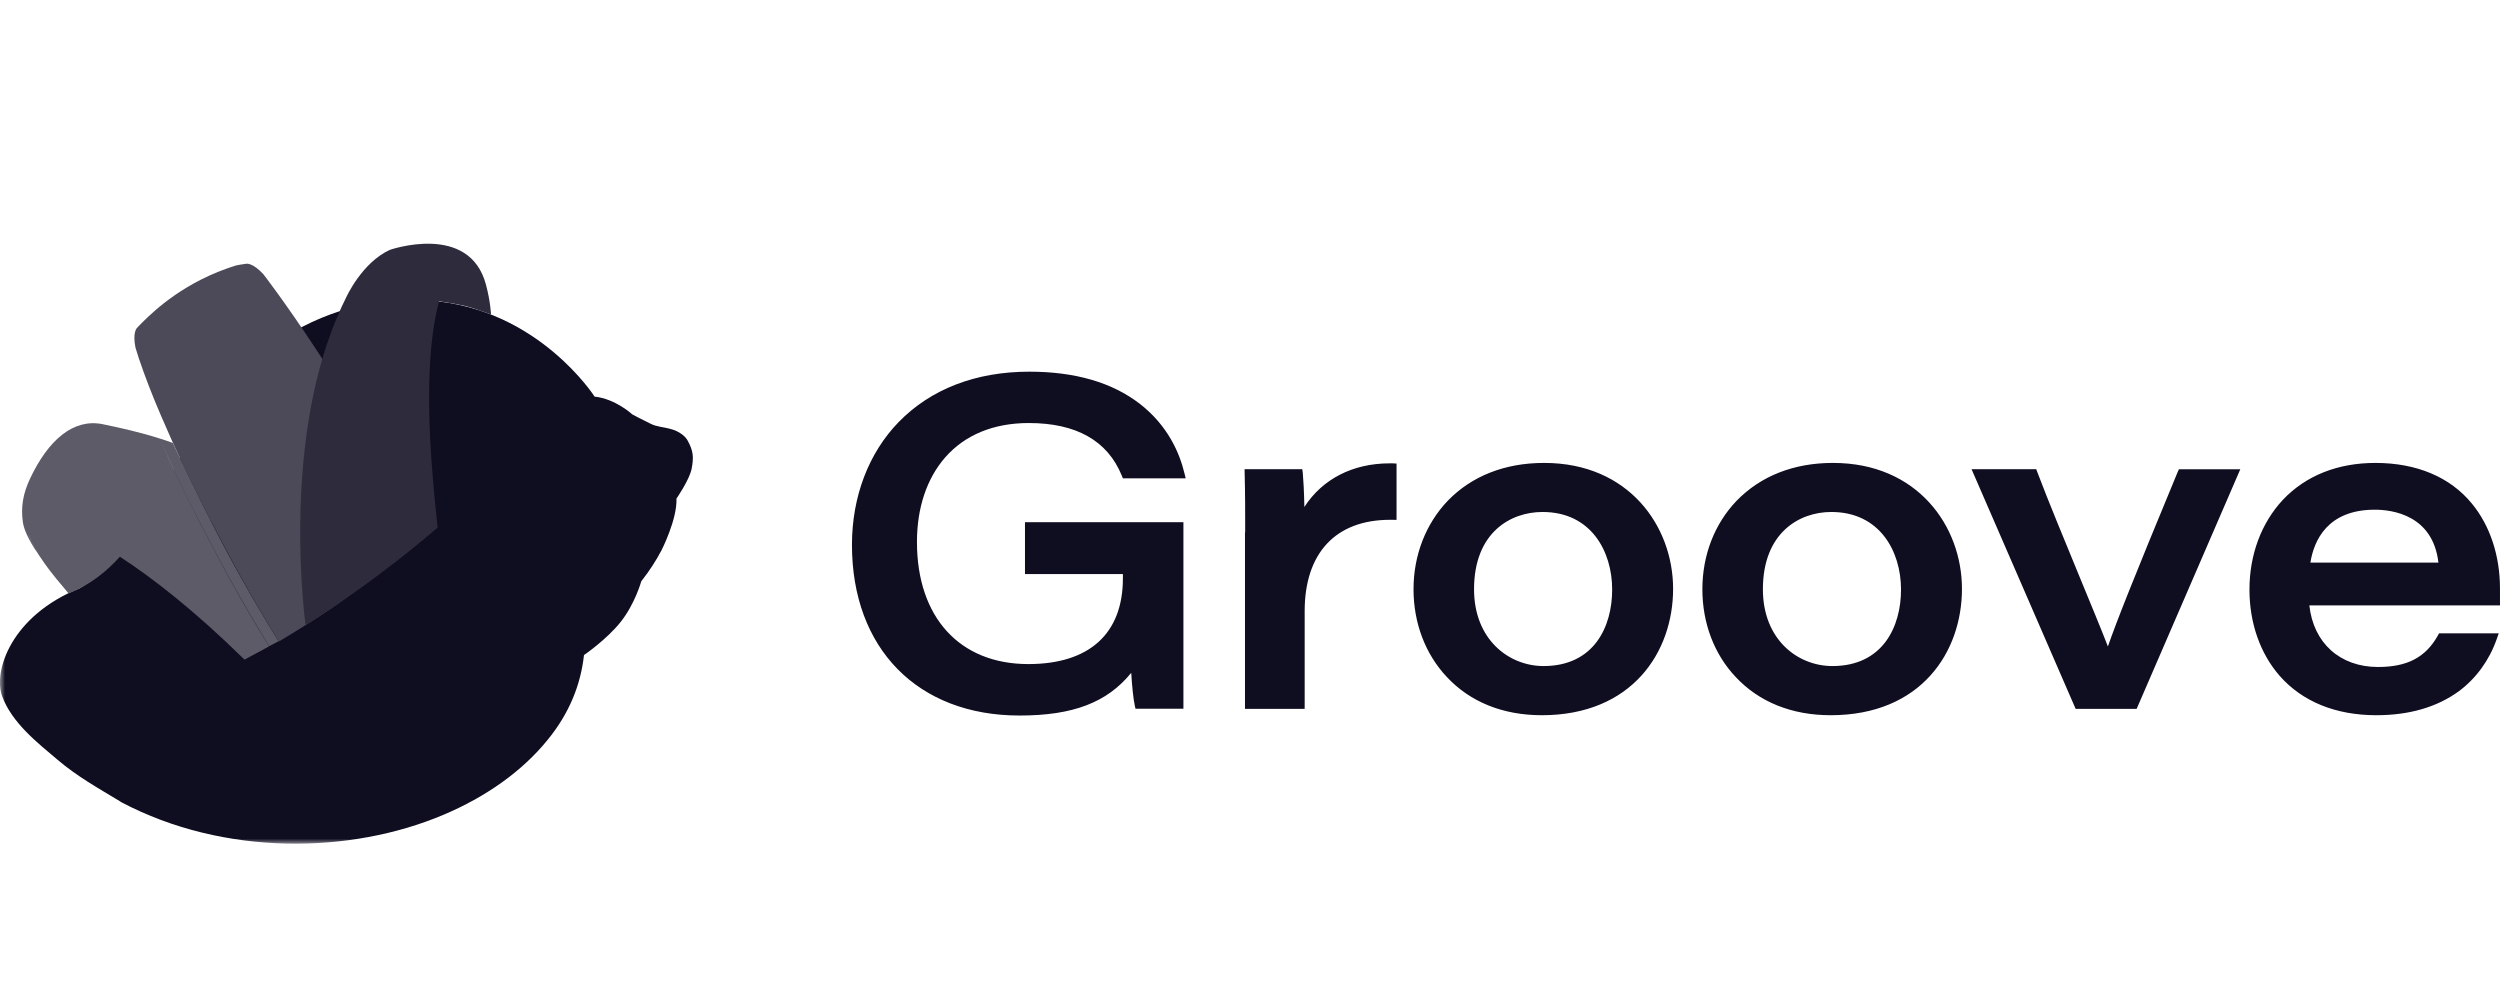 <?xml version="1.0" encoding="UTF-8" standalone="no"?>
<svg width="240px" height="96px" viewBox="0 0 240 96" version="1.1" xmlns="http://www.w3.org/2000/svg" xmlns:xlink="http://www.w3.org/1999/xlink" xmlns:sketch="http://www.bohemiancoding.com/sketch/ns">
    <!-- Generator: Sketch 3.5.1 (25234) - http://www.bohemiancoding.com/sketch -->
    <title>GrooveHQ</title>
    <desc>Created with Sketch.</desc>
    <defs>
        <path id="path-1" d="M0,0.39 L240,0.39 L240,58 L0,58"></path>
    </defs>
    <g id="Page-1" stroke="none" stroke-width="1" fill="none" fill-rule="evenodd" sketch:type="MSPage">
        <g id="GrooveHQ" sketch:type="MSArtboardGroup">
            <g id="Group-6" sketch:type="MSLayerGroup" transform="translate(0, 23)">
                <g id="Group-3">
                    <mask id="mask-2" sketch:name="Clip 2" fill="white">
                        <use xlink:href="#path-1"></use>
                    </mask>
                    <g id="Clip-2"></g>
                    <path d="M64.941,24.865 C64.941,24.865 66.201,23.045 66.401,21.985 C66.601,20.915 66.571,20.325 66.031,19.325 C65.841,18.945 65.281,18.405 64.321,18.165 C63.701,17.995 63.021,17.975 62.431,17.665 C61.571,17.255 60.781,16.825 60.691,16.775 C60.691,16.775 59.081,15.285 57.081,15.075 C57.081,15.075 51.731,6.695 41.421,5.875 C41.421,5.875 27.831,3.765 18.831,18.065 C18.831,18.065 17.001,21.455 14.731,25.615 C12.391,30.005 9.401,32.365 7.661,33.465 C1.061,36.115 -0.659,41.435 0.201,43.825 C1.131,46.375 3.581,48.295 5.511,49.925 C7.401,51.535 9.371,52.625 11.501,53.915 L11.651,54.015 C21.511,59.215 33.651,58.995 42.561,55.225 C46.641,53.505 50.131,51.045 52.581,48.015 C54.641,45.495 55.741,42.765 56.061,39.905 L56.091,39.865 C56.091,39.865 58.201,38.425 59.561,36.735 C60.961,34.985 61.561,32.805 61.561,32.805 C62.371,31.775 63.001,30.785 63.501,29.835 C63.501,29.835 65.021,26.865 64.941,24.865" id="Fill-1" fill="#0F0D20" sketch:type="MSShapeGroup" mask="url(#mask-2)"></path>
                </g>
            </g>
            <path d="M11.509,53.445 C9.023,56.221 6.571,56.955 6.571,56.955 C4.916,55.009 3.395,53.159 2.727,51.259 C2.923,51.899 3.342,52.683 3.862,53.494 C3.102,52.394 2.352,51.134 2.202,50.184 C1.982,48.704 2.202,47.404 2.882,45.954 C4.632,42.234 7.052,40.144 9.862,40.724 C11.582,41.074 13.552,41.524 15.322,42.094 C16.492,44.764 17.762,47.414 19.112,50.034 C21.502,54.634 23.122,57.664 25.832,62.054 L23.472,63.324 C18.629,58.567 14.61,55.462 11.509,53.445 Z M16.592,42.523 C16.212,42.383 15.722,42.213 15.322,42.093 C16.512,44.773 17.762,47.413 19.122,50.023 C21.512,54.623 23.142,57.643 25.842,62.033 L26.742,61.563 C21.472,53.053 18.702,46.913 16.592,42.523 Z" id="Fill-16" fill="#5D5B68" sketch:type="MSShapeGroup"></path>
            <path d="M33.887,56.879 C37.607,54.069 40.607,51.309 40.607,51.309 C33.297,36.649 25.287,26.329 25.287,26.329 C24.277,25.229 23.687,25.319 23.687,25.319 C23.687,25.319 23.487,25.329 22.987,25.419 L22.637,25.489 C17.797,26.999 14.907,29.719 13.677,30.939 C13.317,31.289 13.137,31.499 13.137,31.499 C13.137,31.499 12.707,31.919 13.007,33.379 C13.007,33.379 13.107,33.719 13.327,34.399 C13.947,36.239 14.657,38.049 15.427,39.839 C16.817,43.089 18.327,46.309 19.957,49.459 C22.387,54.109 24.027,57.139 26.767,61.589 C26.747,61.589 31.267,58.959 33.887,56.879" id="Fill-18" fill="#4C4A58" sketch:type="MSShapeGroup"></path>
            <path d="M41.288,41.93 C40.992,35.405 41.469,31.42 42.155,28.922 C42.155,28.922 43.635,29.142 44.475,29.332 C45.315,29.512 46.895,30.102 46.895,30.102 L47.046,30.157 L47.139,30.199 C47.139,30.199 47.089,28.969 46.659,27.349 C45.079,21.309 37.419,23.989 37.419,23.989 C34.739,25.219 33.249,28.519 33.249,28.519 C32.951,29.111 32.673,29.716 32.412,30.33 C26.959,43.065 29.335,60.002 29.335,60.002 C36.375,55.622 42.005,50.652 42.005,50.652 C42.002,50.628 42,50.604 41.997,50.58 C42.005,50.573 42.009,50.569 42.009,50.569 C41.641,47.298 41.409,44.435 41.288,41.93 Z" id="Fill-27" fill="#2D2B3C" sketch:type="MSShapeGroup"></path>
            <path d="M199.258,68.041 L189.268,45.041 L195.478,45.041 L195.578,45.311 C196.668,48.191 198.218,51.911 199.568,55.201 C200.718,57.991 201.758,60.501 202.358,62.061 C203.148,59.771 204.828,55.511 209.058,45.311 L209.178,45.051 L215.068,45.051 L205.118,68.051 L199.258,68.051 L199.258,68.041 Z M119.518,68.051 L119.518,51.101 L119.538,51.101 C119.538,49.241 119.538,47.331 119.488,45.471 L119.478,45.041 L125.018,45.041 L125.068,45.401 C125.118,45.921 125.198,47.281 125.218,48.671 C126.948,45.991 129.858,44.481 133.418,44.481 L133.668,44.481 L134.068,44.501 L134.068,49.911 L133.648,49.901 L133.448,49.901 C128.218,49.901 125.248,53.101 125.248,58.671 L125.248,68.051 L119.518,68.051 Z M148.068,49.151 C145.038,49.151 141.508,51.101 141.508,56.571 C141.508,61.411 144.868,63.941 148.178,63.941 C153.038,63.941 154.768,60.151 154.768,56.601 C154.768,52.901 152.718,49.151 148.098,49.151 L148.068,49.151 Z M148.008,68.661 C144.288,68.661 141.128,67.391 138.888,64.981 C136.838,62.801 135.698,59.811 135.698,56.571 C135.698,53.291 136.878,50.281 138.988,48.071 C141.278,45.701 144.468,44.441 148.218,44.441 L148.248,44.441 C156.368,44.441 160.618,50.521 160.618,56.531 C160.618,62.571 156.708,68.661 148.008,68.661 L148.008,68.661 Z M175.788,49.151 C172.778,49.151 169.238,51.101 169.238,56.571 C169.238,61.411 172.588,63.941 175.908,63.941 C180.758,63.941 182.498,60.151 182.498,56.601 C182.498,52.901 180.438,49.151 175.818,49.151 L175.788,49.151 Z M175.738,68.661 C172.018,68.661 168.858,67.391 166.618,64.981 C164.558,62.801 163.428,59.811 163.428,56.571 C163.428,53.291 164.598,50.281 166.718,48.071 C169.018,45.701 172.198,44.441 175.948,44.441 L175.978,44.441 C184.088,44.441 188.348,50.521 188.348,56.531 C188.348,62.571 184.448,68.661 175.738,68.661 L175.738,68.661 Z M234.088,54.011 C233.558,49.441 229.658,48.931 227.978,48.931 C223.418,48.931 222.128,51.921 221.798,54.011 L234.088,54.011 Z M228.128,68.661 C224.218,68.661 221.018,67.351 218.848,64.881 C216.978,62.741 215.948,59.811 215.948,56.601 C215.948,53.241 217.098,50.181 219.168,47.971 C221.368,45.651 224.428,44.441 228.038,44.441 C231.988,44.441 235.208,45.791 237.298,48.341 C239.038,50.451 239.998,53.341 239.998,56.491 L239.998,58.121 L221.698,58.121 C222.088,61.721 224.638,64.031 228.288,64.031 C231.108,64.031 232.858,63.101 234.028,61.021 L234.148,60.801 L239.878,60.801 L239.678,61.371 C238.958,63.411 237.698,65.131 236.048,66.361 C233.958,67.881 231.298,68.661 228.128,68.661 L228.128,68.661 Z M97.878,68.691 C88.108,68.691 81.788,62.271 81.788,52.301 C81.788,47.681 83.388,43.481 86.278,40.511 C89.358,37.351 93.678,35.681 98.808,35.681 C103.198,35.681 106.768,36.711 109.428,38.771 C112.148,40.881 113.248,43.541 113.698,45.401 L113.828,45.921 L107.798,45.921 L107.688,45.651 C106.318,42.301 103.318,40.611 98.758,40.611 C95.398,40.611 92.638,41.741 90.738,43.911 C88.968,45.941 88.028,48.751 88.028,52.031 C88.028,59.261 92.128,63.751 98.718,63.751 C104.578,63.751 107.798,60.831 107.798,55.521 L107.798,55.111 L98.398,55.111 L98.398,50.131 L113.608,50.131 L113.608,68.041 L109.008,68.041 L108.938,67.721 C108.808,67.161 108.668,65.811 108.598,64.591 C106.278,67.451 102.988,68.691 97.878,68.691 L97.878,68.691 Z" id="Fill-33" fill="#0F0D20" sketch:type="MSShapeGroup"></path>
        </g>
    </g>
</svg>